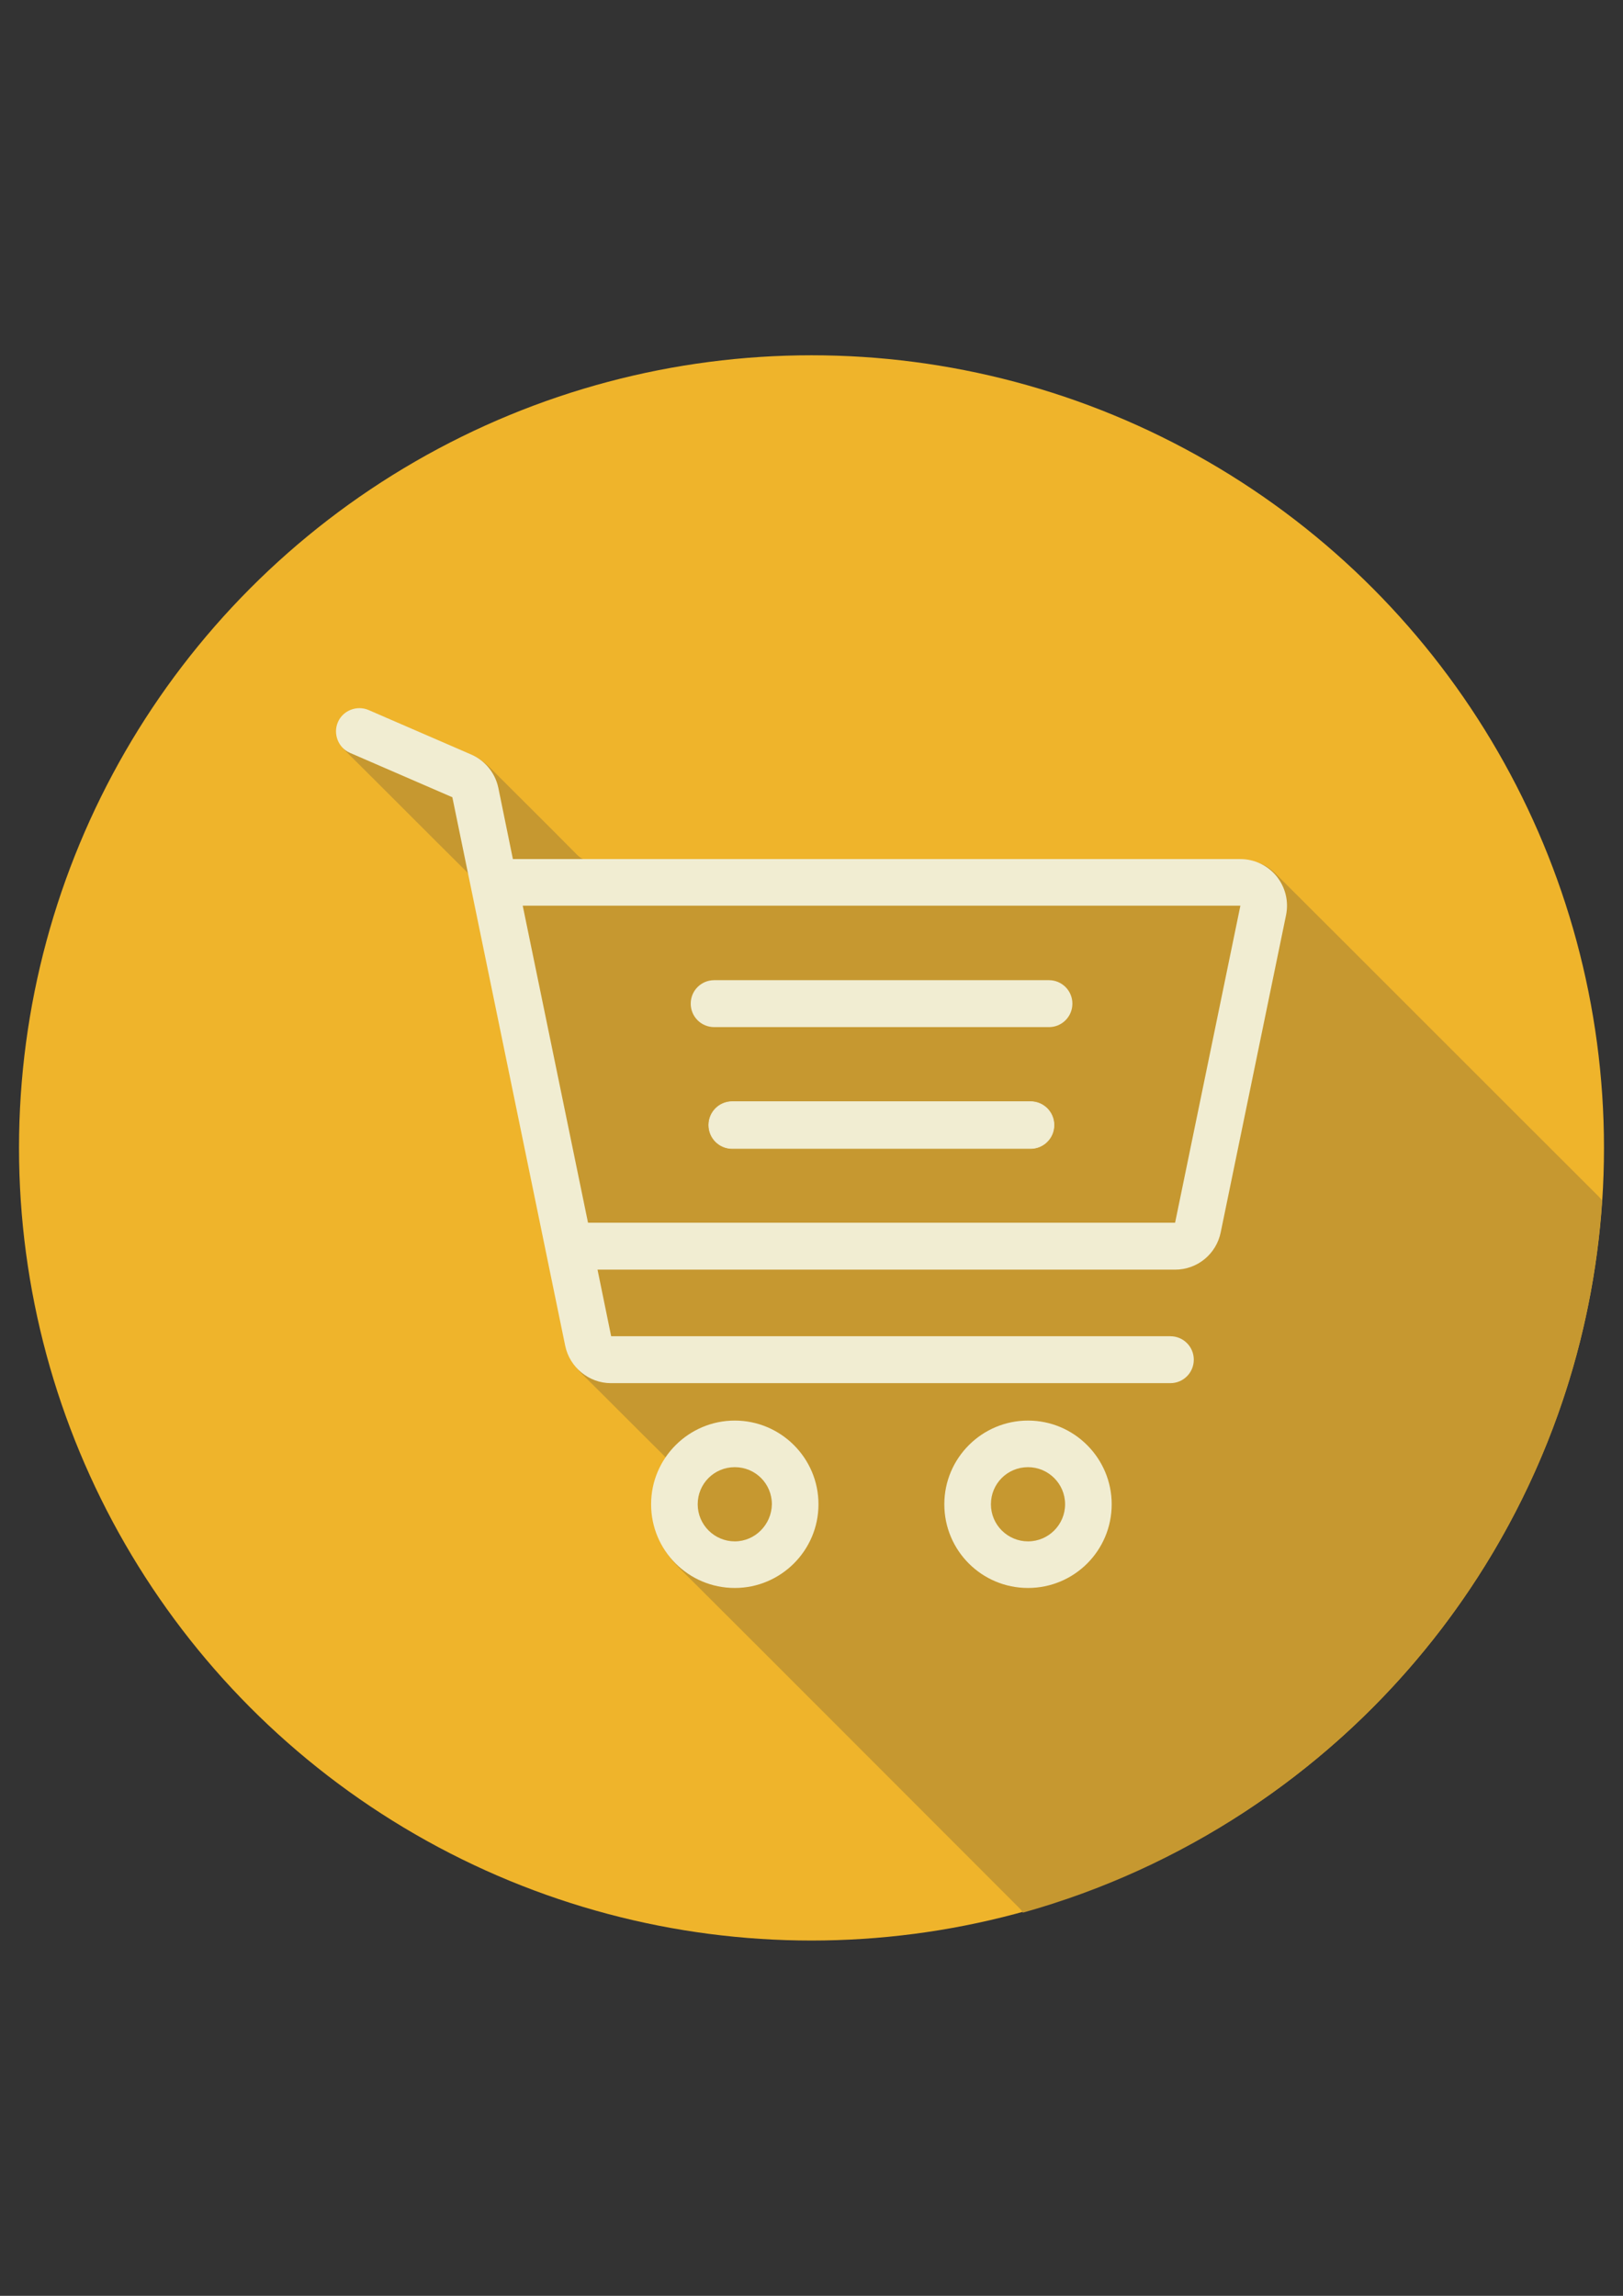 <?xml version="1.0" encoding="UTF-8"?>
<!DOCTYPE svg PUBLIC "-//W3C//DTD SVG 1.1//EN" "http://www.w3.org/Graphics/SVG/1.1/DTD/svg11.dtd">
<!-- Creator: CorelDRAW 2021 (64 Bit) -->
<svg xmlns="http://www.w3.org/2000/svg" xml:space="preserve" width="210mm" height="297mm" version="1.1" style="shape-rendering:geometricPrecision; text-rendering:geometricPrecision; image-rendering:optimizeQuality; fill-rule:evenodd; clip-rule:evenodd"
viewBox="0 0 21000 29700"
 xmlns:xlink="http://www.w3.org/1999/xlink"
 xmlns:xodm="http://www.corel.com/coreldraw/odm/2003">
 <rect x="0" y="0" width="21000" height="29700" fill="#333333" stroke="none"/>
 <defs>
  <style type="text/css">
   <![CDATA[
    .str0 {stroke:#F1EDD2;stroke-width:7.62;stroke-miterlimit:22.926}
    .fil1 {fill:#C69830;fill-rule:nonzero}
    .fil0 {fill:#EFB42B;fill-rule:nonzero}
    .fil3 {fill:#F1EDD2;fill-rule:nonzero}
    .fil2 {fill:#F1EDD2;fill-rule:nonzero}
   ]]>
  </style>
 </defs>
 <g id="Camada_x0020_1">
  <circle class="fil0" cx="10500" cy="14850" r="10253.9"/>
  <path class="fil1" d="M20729.3 15530.86c-12.3,-16.41 -24.61,-32.81 -41.02,-49.22 -1378.13,-1374.02 -2752.15,-2752.15 -4130.27,-4126.17 -20.51,-20.51 -41.02,-41.02 -61.52,-61.52 -73.83,-69.73 -155.86,-123.05 -254.3,-139.45 -82.03,-16.41 -168.16,-20.51 -254.3,-20.51 -2780.86,0 -5557.62,0 -8338.48,0 -73.83,0 -127.15,-20.51 -180.47,-73.83 -373.24,-377.34 -750.59,-750.59 -1127.93,-1127.93 -73.83,-73.83 -155.86,-131.25 -250.2,-172.27 -254.3,-106.64 -504.49,-217.38 -758.79,-328.13 -176.37,-77.93 -352.73,-155.86 -533.2,-229.69 -221.48,-90.23 -442.97,65.63 -430.66,299.41 4.1,94.34 53.32,164.06 118.95,229.69 512.7,508.59 1021.29,1021.29 1533.98,1529.88 41.02,36.91 61.52,77.93 73.83,135.35 28.71,143.55 57.42,287.11 86.13,434.77 184.57,906.45 373.24,1808.79 557.81,2715.23 192.77,943.36 389.65,1886.72 582.42,2830.08 32.81,155.86 98.44,287.11 213.28,401.95 344.53,340.43 680.86,680.86 1025.39,1021.29 24.61,24.61 49.22,49.22 69.73,77.93 -110.74,172.27 -172.27,348.63 -184.57,541.41 -16.41,336.33 98.44,619.34 340.43,861.33 1472.46,1468.36 2940.82,2940.82 4413.28,4413.28 12.3,12.3 24.61,32.81 36.91,49.22 4130.29,-1152.53 7206.46,-4802.92 7493.57,-9212.1z"/>
  <path class="fil2" d="M9507.42 18377.34c-594.73,0 -1082.81,483.98 -1082.81,1082.81 0,598.83 483.98,1082.81 1082.81,1082.81 594.73,0 1082.81,-483.98 1082.81,-1082.81 0,-598.83 -488.08,-1082.81 -1082.81,-1082.81zm0 1562.7c-262.5,0 -479.88,-213.28 -479.88,-479.88 0,-266.6 213.28,-479.88 479.88,-479.88 266.6,0 479.88,213.28 479.88,479.88 -4.1,262.5 -217.38,479.88 -479.88,479.88z"/>
  <path class="fil2" d="M13301.37 18377.34c-594.73,0 -1082.81,483.98 -1082.81,1082.81 0,598.83 483.98,1082.81 1082.81,1082.81 598.83,0 1082.81,-483.98 1082.81,-1082.81 0,-594.72 -483.98,-1082.81 -1082.81,-1082.81zm0 1562.7c-262.5,0 -479.88,-213.28 -479.88,-479.88 0,-266.6 213.28,-479.88 479.88,-479.88 262.5,0 479.88,213.28 479.88,479.88 0,262.5 -213.28,479.88 -479.88,479.88z"/>
  <path class="fil3" d="M9240.82 13287.3l4331.25 0c168.16,0 303.52,-135.35 303.52,-303.52 0,-168.16 -135.35,-303.52 -303.52,-303.52l-4331.25 0.01c-168.16,0 -303.52,135.35 -303.52,303.52 0,168.16 135.36,303.51 303.52,303.51z"/>
  <path class="fil2 str0" d="M13334.18 14251.17l-3859.57 0c-168.16,0 -303.52,135.35 -303.52,303.52 0,168.16 135.35,303.52 303.52,303.52l3859.57 -0.01c168.16,0 303.52,-135.35 303.52,-303.52 0,-168.16 -135.36,-303.51 -303.52,-303.51z"/>
  <path class="fil3" d="M16516.99 11334.96c-114.84,-139.45 -287.11,-221.48 -467.58,-221.48l-9413.08 0 -188.67 -922.85c-41.02,-192.77 -172.27,-352.73 -352.73,-430.66l-1324.8 -574.22c-151.76,-65.63 -332.23,4.1 -397.85,155.86 -65.63,151.76 4.1,332.23 155.86,397.85l1324.8 574.22 1460.16 7095.7c57.42,278.91 307.62,483.98 590.63,483.98l7239.24 0c168.16,0 303.52,-135.35 303.52,-303.52 0,-168.16 -135.35,-303.52 -303.52,-303.52l-7235.16 0.01 -176.37 -861.33 7473.05 0c287.11,0 533.2,-200.98 590.63,-483.98l844.92 -4101.56c36.91,-180.48 -8.2,-360.94 -123.05,-504.5zm-1312.5 4483.01l-7596.09 0 -844.92 -4101.56 9285.94 0 -844.93 4101.56z"/>
 </g>
</svg>
